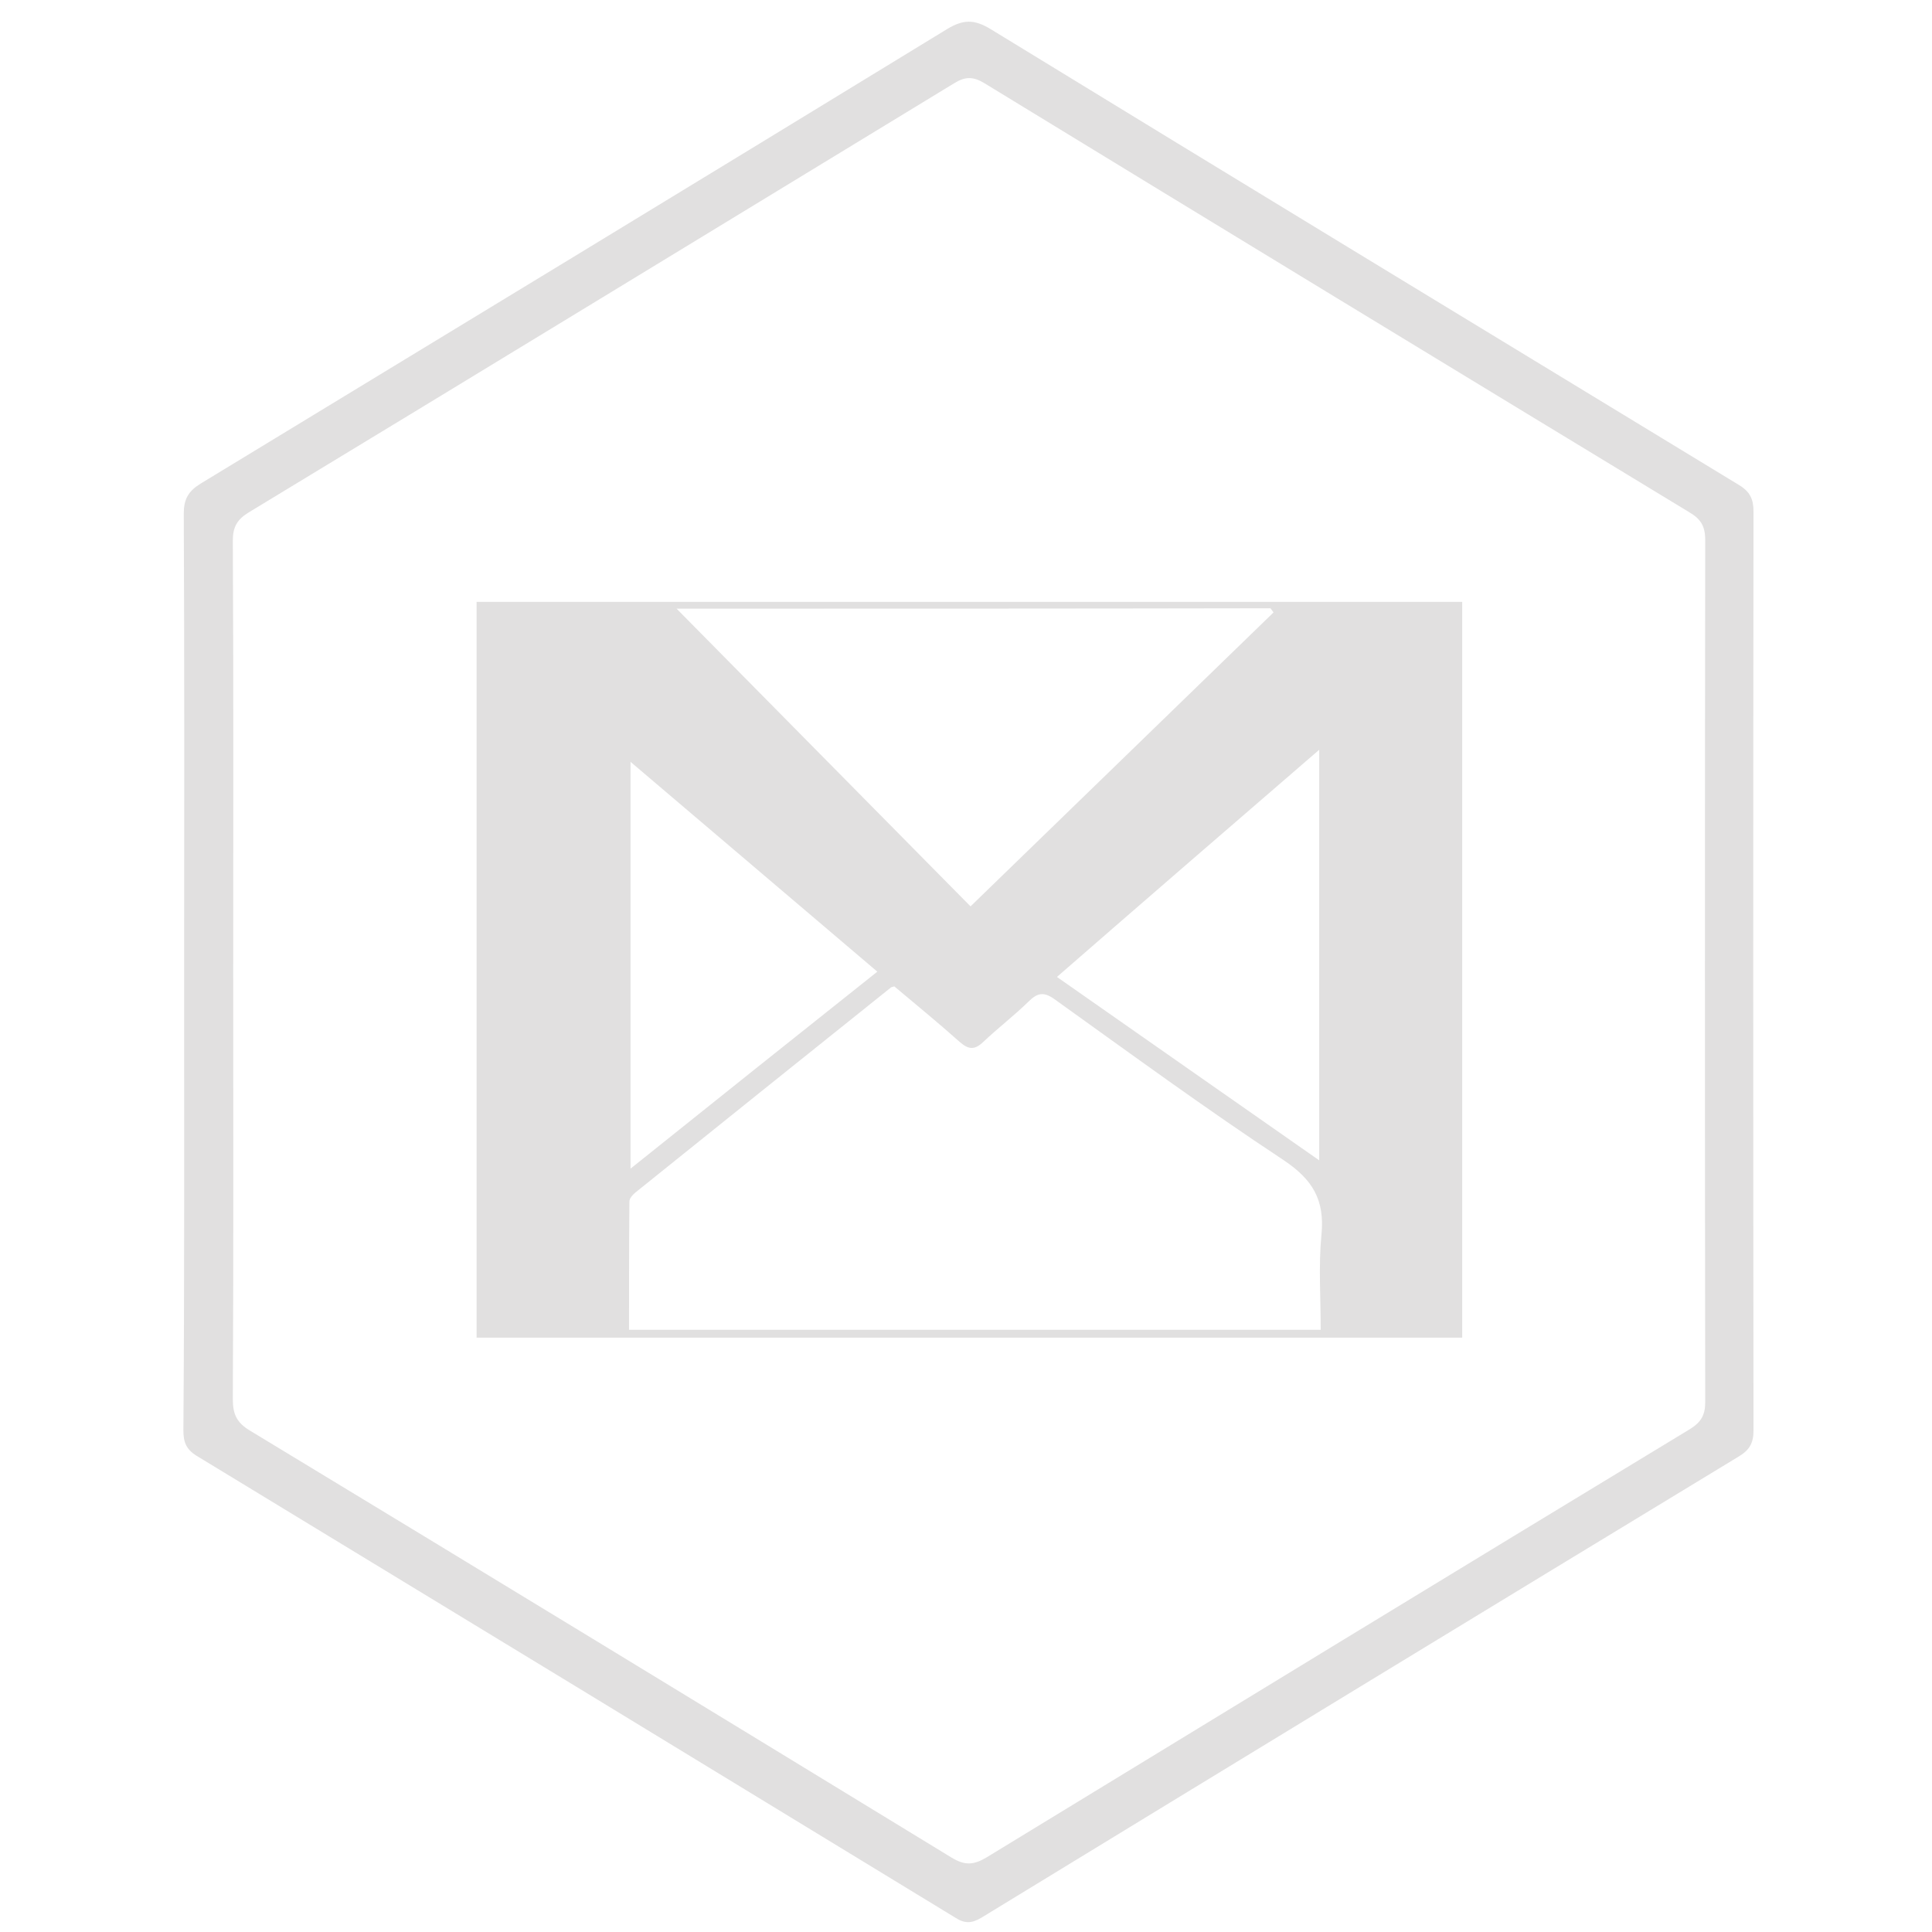 <svg width="512px" height="512px" xmlns="http://www.w3.org/2000/svg">

 <g>
  <title>background</title>
  <rect fill="none" id="canvas_background" height="512px" width="512px" y="-1" x="-1"/>
 </g>
 <g>
  <title>Layer 1</title>
  <path fill="#e1e0e0" id="svg_2" d="m48.8,257.1c0,-40.3 0.1,-80.7 -0.1,-121c0,-3.8 1.2,-5.9 4.4,-7.9c66,-40.1 132,-80.2 197.9,-120.5c4.3,-2.6 7.2,-2.6 11.5,0c66,40.4 132.2,80.6 198.3,120.8c3,1.8 3.9,3.8 3.9,7.1c-0.1,81.2 -0.1,162.3 0,243.5c0,3.5 -1.2,5.3 -4.1,7c-66.9,40.6 -133.7,81.3 -200.5,122.1c-2.7,1.6 -4.5,1.6 -7.1,-0.1c-66.9,-40.8 -133.9,-81.6 -200.9,-122.3c-2.9,-1.8 -3.5,-3.8 -3.5,-6.8c0.3,-40.6 0.2,-81.3 0.2,-121.9zm13,0.2c0,37.8 0.1,75.7 -0.1,113.5c0,3.9 1,6.2 4.5,8.3c62.1,37.6 124.1,75.4 186,113.2c3.5,2.1 5.8,2 9.3,-0.1c62.1,-37.9 124.2,-75.8 186.4,-113.5c2.9,-1.8 4,-3.7 4,-7.1c-0.1,-76.2 -0.1,-152.3 0,-228.5c0,-3.7 -1.2,-5.6 -4.3,-7.4c-62.3,-37.8 -124.6,-75.7 -186.8,-113.7c-3,-1.8 -5.1,-1.7 -8,0.1c-62.3,37.9 -124.5,75.9 -186.9,113.7c-3.1,1.9 -4.2,3.9 -4.2,7.5c0.2,38 0.1,76 0.1,114z"/>
  <path fill="#e1e0e0" id="svg_3" d="m126.3,354.5c0,-65.2 0,-130 0,-195c87.1,0 174,0 261.2,0c0,65 0,129.9 0,195c-87.1,0 -173.9,0 -261.2,0zm110.7,-93.1c-0.6,0.2 -0.8,0.2 -0.9,0.3c-22.6,18.1 -45.2,36.2 -67.8,54.4c-0.7,0.6 -1.5,1.5 -1.5,2.3c-0.1,11.3 -0.1,22.5 -0.1,34c61.4,0 122.1,0 183.3,0c0,-8.6 -0.6,-17 0.2,-25.2c0.9,-9.2 -2.3,-14.6 -10.1,-19.8c-20.6,-13.6 -40.4,-28.1 -60.5,-42.5c-3,-2.2 -4.7,-1.8 -7.1,0.6c-3.8,3.7 -8.1,7 -11.9,10.6c-2.3,2.2 -3.9,2.1 -6.3,0c-5.7,-5.1 -11.6,-9.9 -17.3,-14.7zm-57.7,-100.1c25.8,26.1 51.4,52.1 77.9,78.9c26.9,-26.1 53.6,-52 80.3,-77.9c-0.3,-0.4 -0.5,-0.7 -0.8,-1.1c-52.5,0.1 -104.9,0.1 -157.4,0.1zm100.8,97.6c23.4,16.4 46.2,32.3 69.5,48.6c0,-36.6 0,-72.3 0,-108.8c-23.4,20.2 -46.2,39.9 -69.5,60.2zm-47.6,-1.4c-22,-18.7 -43.4,-36.9 -65.4,-55.6c0,36.3 0,71.5 0,107.8c22.1,-17.7 43.5,-34.8 65.4,-52.2z"/>
 </g>
</svg>